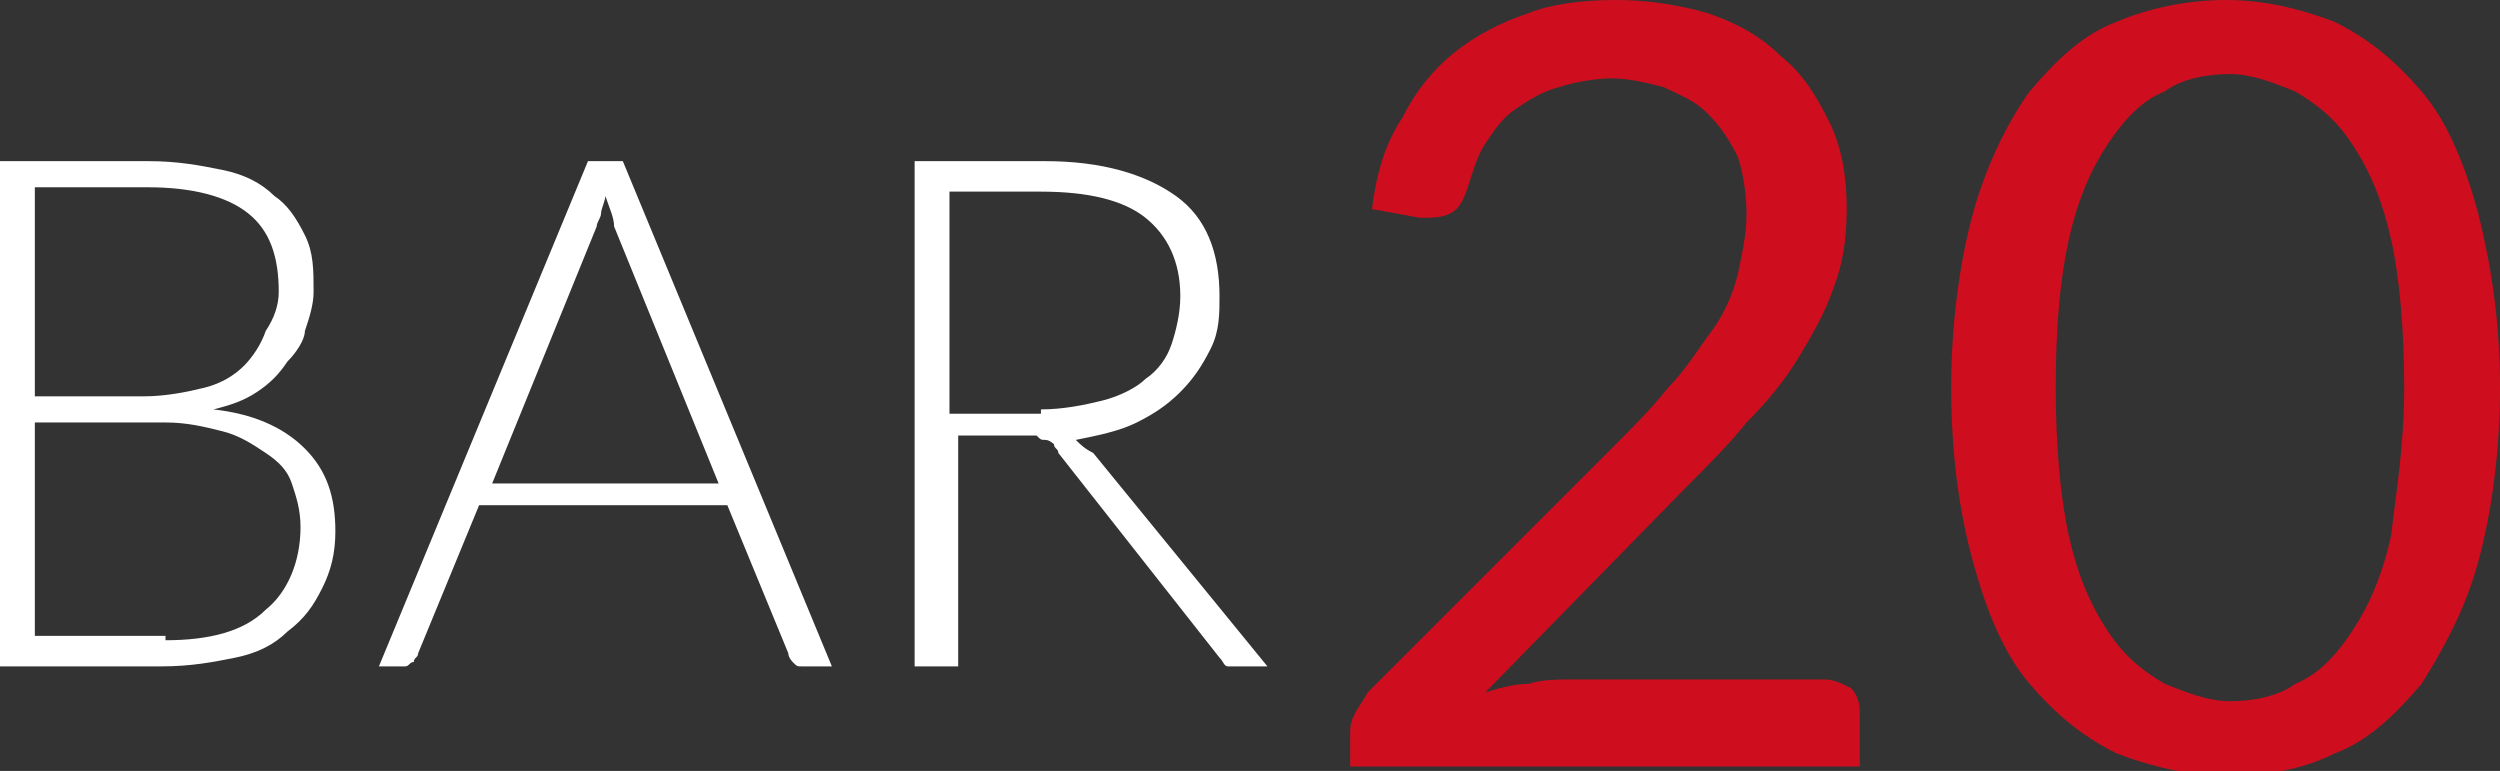 <?xml version="1.0" encoding="utf-8"?>
<!-- Generator: Adobe Illustrator 19.0.0, SVG Export Plug-In . SVG Version: 6.00 Build 0)  -->
<svg version="1.1" id="Layer_1" xmlns="http://www.w3.org/2000/svg" xmlns:xlink="http://www.w3.org/1999/xlink" x="0px" y="0px"
	 viewBox="0 0 57.4 17.7" style="enable-background:new 0 0 57.4 17.7;" xml:space="preserve">
<rect x="0" y="0" width="57.4" height="17.7" fill="#333333" stroke="none"/>
<style type="text/css">
	.st0{fill:#FFFFFF;}
	.st1{fill:#CE0E1E;}
</style>
<g id="XMLID_15_">
	<g id="XMLID_382_">
		<path id="XMLID_384_" class="st0" d="M3.4,3.7c0.7,0,1.2,0.1,1.7,0.2C5.6,4,6,4.2,6.3,4.5C6.6,4.7,6.8,5,7,5.4
			c0.2,0.4,0.2,0.8,0.2,1.3c0,0.3-0.1,0.6-0.2,0.9C7,7.8,6.8,8.1,6.6,8.3C6.4,8.6,6.2,8.8,5.9,9c-0.3,0.2-0.6,0.3-1,0.4
			C5.8,9.5,6.5,9.8,7,10.3c0.5,0.5,0.7,1.1,0.7,1.9c0,0.5-0.1,0.9-0.3,1.3c-0.2,0.4-0.4,0.7-0.8,1c-0.3,0.3-0.7,0.5-1.2,0.6
			c-0.5,0.1-1,0.2-1.7,0.2H0V3.7H3.4z M0.8,4.3v4.8h2.5c0.5,0,1-0.1,1.4-0.2c0.4-0.1,0.7-0.3,0.9-0.5c0.2-0.2,0.4-0.5,0.5-0.8
			C6.3,7.3,6.4,7,6.4,6.7c0-0.8-0.2-1.4-0.7-1.8C5.2,4.5,4.4,4.3,3.4,4.3H0.8z M3.8,14.7c1,0,1.8-0.2,2.3-0.7
			c0.5-0.4,0.8-1.1,0.8-1.9c0-0.4-0.1-0.7-0.2-1s-0.3-0.5-0.6-0.7c-0.3-0.2-0.6-0.4-1-0.5C4.7,9.8,4.3,9.7,3.8,9.7H0.8v4.9H3.8z"/>
		<path id="XMLID_402_" class="st0" d="M19.1,15.3h-0.7c-0.1,0-0.1,0-0.2-0.1c0,0-0.1-0.1-0.1-0.2l-1.4-3.4h-5.7l-1.4,3.4
			c0,0.1-0.1,0.1-0.1,0.2c-0.1,0-0.1,0.1-0.2,0.1H8.7l4.8-11.6h0.8L19.1,15.3z M16.5,11.1l-2.4-5.9C14.1,5,14,4.8,13.9,4.5
			c0,0.1-0.1,0.3-0.1,0.4c0,0.1-0.1,0.2-0.1,0.3l-2.4,5.9H16.5z"/>
		<path id="XMLID_427_" class="st0" d="M29.1,15.3h-0.7c-0.1,0-0.2,0-0.2,0c-0.1,0-0.1-0.1-0.2-0.2l-3.7-4.7c0-0.1-0.1-0.1-0.1-0.2
			c0,0-0.1-0.1-0.2-0.1c-0.1,0-0.1,0-0.2-0.1c-0.1,0-0.2,0-0.3,0h-1.5v5.3H21V3.7h3c1.3,0,2.3,0.3,3,0.8c0.7,0.5,1,1.3,1,2.3
			C28,7.2,28,7.6,27.8,8c-0.2,0.4-0.4,0.7-0.7,1c-0.3,0.3-0.6,0.5-1,0.7c-0.4,0.2-0.9,0.3-1.4,0.4c0.1,0.1,0.2,0.2,0.4,0.3
			L29.1,15.3z M23.9,9.4c0.5,0,1-0.1,1.4-0.2c0.4-0.1,0.8-0.3,1-0.5c0.3-0.2,0.5-0.5,0.6-0.8c0.1-0.3,0.2-0.7,0.2-1.1
			c0-0.8-0.3-1.4-0.8-1.8c-0.5-0.4-1.3-0.6-2.4-0.6h-2.1v5.1H23.9z"/>
	</g>
	<g id="XMLID_29_">
		<path id="XMLID_31_" class="st1" d="M41.9,15.6c0.2,0,0.4,0.1,0.6,0.2c0.1,0.1,0.2,0.3,0.2,0.5v1.3H31v-0.7c0-0.2,0-0.3,0.1-0.5
			c0.1-0.2,0.2-0.3,0.3-0.5l5.6-5.6c0.5-0.5,0.9-0.9,1.3-1.4c0.4-0.4,0.7-0.9,1-1.3c0.3-0.4,0.5-0.9,0.6-1.3
			c0.1-0.5,0.2-0.9,0.2-1.4c0-0.5-0.1-1-0.2-1.3c-0.2-0.4-0.4-0.7-0.7-1c-0.3-0.3-0.6-0.4-1-0.6c-0.4-0.1-0.8-0.2-1.2-0.2
			c-0.4,0-0.9,0.1-1.2,0.2c-0.4,0.1-0.7,0.3-1,0.5c-0.3,0.2-0.5,0.5-0.7,0.8c-0.2,0.3-0.3,0.7-0.4,1c-0.1,0.3-0.2,0.5-0.4,0.6
			c-0.2,0.1-0.4,0.1-0.7,0.1l-1.1-0.2c0.1-0.8,0.3-1.5,0.7-2.1c0.3-0.6,0.7-1.1,1.2-1.5c0.5-0.4,1.1-0.7,1.7-0.9
			C35.6,0.1,36.3,0,37.1,0c0.7,0,1.4,0.1,2.1,0.3c0.6,0.2,1.2,0.5,1.7,1c0.5,0.4,0.8,0.9,1.1,1.5c0.3,0.6,0.4,1.3,0.4,2
			c0,0.7-0.1,1.3-0.3,1.8c-0.2,0.6-0.5,1.1-0.8,1.6c-0.3,0.5-0.7,1-1.2,1.5c-0.4,0.5-0.9,1-1.4,1.5l-4.6,4.7c0.3-0.1,0.7-0.2,1-0.2
			c0.3-0.1,0.7-0.1,1-0.1H41.9z"/>
		<path id="XMLID_34_" class="st1" d="M57.4,8.9c0,1.5-0.2,2.9-0.5,4s-0.8,2-1.3,2.8c-0.6,0.7-1.2,1.3-2,1.6
			c-0.8,0.4-1.6,0.5-2.5,0.5c-0.9,0-1.7-0.2-2.5-0.5c-0.8-0.4-1.4-0.9-2-1.6c-0.6-0.7-1-1.7-1.3-2.8c-0.3-1.1-0.5-2.4-0.5-4
			c0-1.5,0.2-2.9,0.5-4c0.3-1.1,0.8-2.1,1.3-2.8c0.6-0.7,1.2-1.3,2-1.6C49.3,0.2,50.2,0,51.1,0c0.9,0,1.7,0.2,2.5,0.5
			c0.8,0.4,1.4,0.9,2,1.6c0.6,0.7,1,1.7,1.3,2.8C57.2,6.1,57.4,7.4,57.4,8.9z M55.2,8.9c0-1.3-0.1-2.5-0.3-3.4
			c-0.2-0.9-0.5-1.6-0.9-2.2c-0.4-0.6-0.8-0.9-1.3-1.2c-0.5-0.2-1-0.4-1.5-0.4c-0.5,0-1.1,0.1-1.5,0.4c-0.5,0.2-0.9,0.6-1.3,1.2
			c-0.4,0.6-0.7,1.3-0.9,2.2c-0.2,0.9-0.3,2-0.3,3.4c0,1.3,0.1,2.5,0.3,3.4c0.2,0.9,0.5,1.6,0.9,2.2c0.4,0.6,0.8,0.9,1.3,1.2
			c0.5,0.2,1,0.4,1.5,0.4c0.5,0,1.1-0.1,1.5-0.4c0.5-0.2,0.9-0.6,1.3-1.2c0.4-0.6,0.7-1.3,0.9-2.2C55,11.4,55.2,10.3,55.2,8.9z"/>
	</g>
</g>
</svg>

